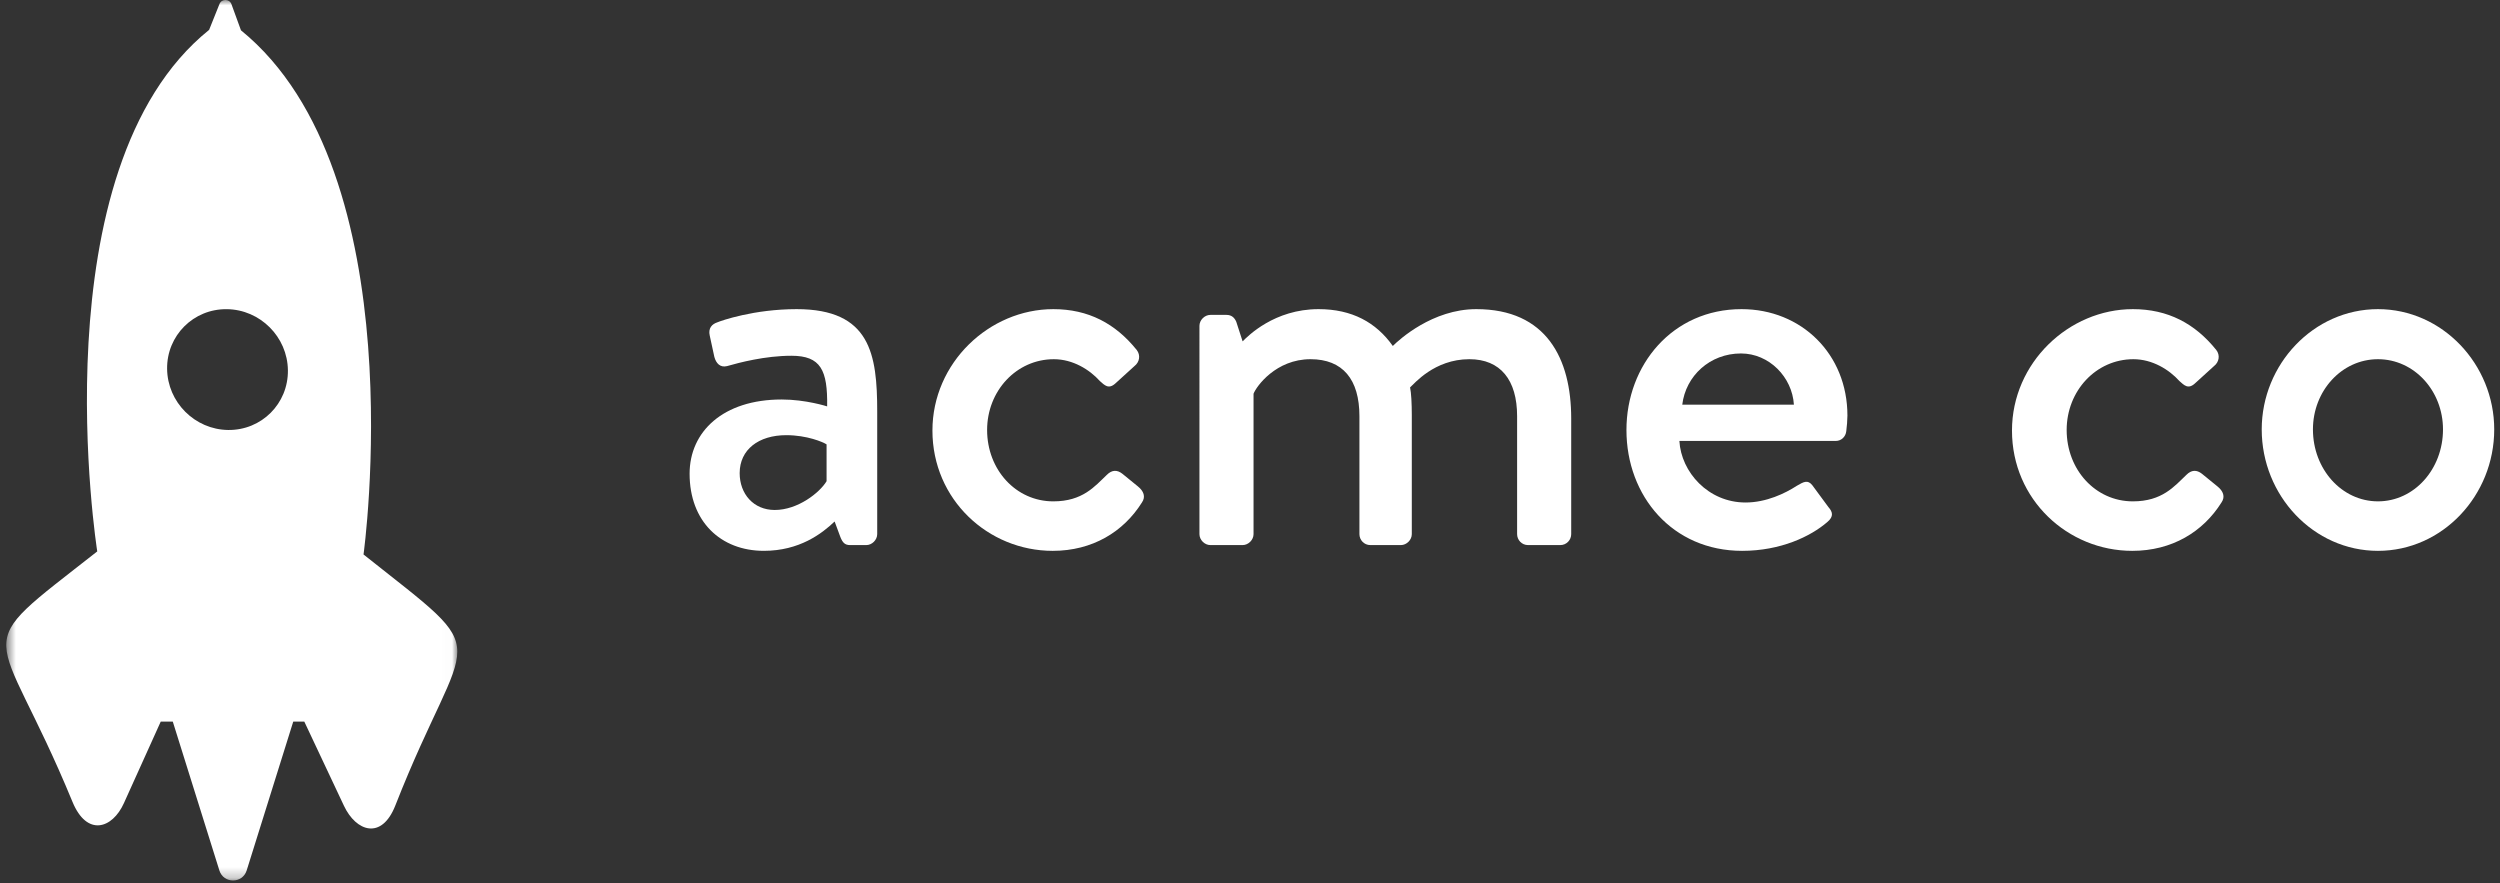 <svg height="83" viewBox="0 0 235 83" width="235" xmlns="http://www.w3.org/2000/svg" xmlns:xlink="http://www.w3.org/1999/xlink"><rect x="0" y="0" width="235" height="83" fill="#333333" stroke="none"/><mask id="a" fill="#fff"><path d="m42.986 0h-42.396v82.766h42.396z" fill="#fff" fill-rule="evenodd"/></mask><g fill="none" fill-rule="evenodd"><g fill="#FFFFFF" transform="translate(64 29)"><path d="m8.829 18.938c2.163 0 4.219-1.623 4.869-2.705v-3.462c-.325-.216-1.84-.865-3.787-.865-2.597 0-4.382 1.352-4.382 3.57 0 1.947 1.299 3.462 3.3 3.462m.649-10.386c2.272 0 4.274.649 4.274.649.053-3.408-.596-4.76-3.355-4.76-2.488 0-4.922.649-6.058.973-.649.162-1.028-.27-1.19-.865l-.433-2.002c-.162-.703.216-1.082.703-1.244.379-.163 3.462-1.244 7.466-1.244 6.924 0 7.573 4.219 7.573 9.629v11.521c0 .542-.488 1.029-1.028 1.029h-1.515c-.487 0-.703-.217-.919-.758l-.541-1.46c-1.191 1.136-3.3 2.758-6.654 2.758-4.057 0-6.978-2.758-6.978-7.248 0-3.949 3.137-6.978 8.655-6.978"/><path d="m35.009.059c3.3 0 5.842 1.352 7.844 3.84.378.488.27 1.137-.217 1.515l-1.785 1.623c-.649.595-1.028.163-1.46-.216-.974-1.082-2.543-2.056-4.328-2.056-3.516 0-6.275 2.976-6.275 6.654 0 3.732 2.705 6.708 6.221 6.708 2.759 0 3.895-1.407 5.031-2.488.487-.488.973-.488 1.46-.109l1.461 1.19c.541.433.757.974.379 1.515-1.732 2.759-4.652 4.544-8.385 4.544-6.059 0-11.306-4.815-11.306-11.306 0-6.383 5.356-11.414 11.36-11.414"/><path d="m48.748 1.628c0-.541.487-1.028 1.027-1.028h1.515c.488 0 .758.271.92.649l.595 1.84c.487-.488 2.975-3.03 7.141-3.03 3.137 0 5.409 1.244 6.978 3.462.595-.595 3.732-3.462 7.843-3.462 6.6 0 8.926 4.652 8.926 10.278v10.873c0 .541-.433 1.028-1.028 1.028h-3.029c-.595 0-1.028-.487-1.028-1.028v-11.089c0-3.408-1.568-5.356-4.49-5.356-3.299 0-5.193 2.327-5.572 2.651.109.487.163 1.515.163 2.597v11.197c0 .541-.487 1.028-1.028 1.028h-2.867c-.595 0-1.028-.487-1.028-1.028v-11.089c0-3.463-1.569-5.356-4.598-5.356-3.245 0-5.085 2.543-5.355 3.246v13.199c0 .541-.487 1.028-1.028 1.028h-3.03c-.54 0-1.027-.487-1.027-1.028z"/><path d="m104.627 9.039c-.162-2.596-2.326-4.814-4.976-4.814-2.921 0-5.194 2.109-5.518 4.814zm-4.922-8.98c5.625 0 9.953 4.22 9.953 10.008 0 .378-.054 1.082-.108 1.46-.054.542-.487.92-.974.92h-14.714c.163 2.921 2.705 5.788 6.221 5.788 1.948 0 3.733-.865 4.815-1.569.649-.378 1.028-.595 1.46-.054l1.515 2.056c.379.433.541.866-.108 1.406-1.569 1.353-4.382 2.705-8.007 2.705-6.545 0-10.872-5.139-10.872-11.36 0-6.113 4.327-11.36 10.819-11.36z"/><path d="m136.487.059c3.3 0 5.842 1.352 7.844 3.84.378.488.27 1.137-.217 1.515l-1.785 1.623c-.649.595-1.028.163-1.46-.216-.974-1.082-2.543-2.056-4.328-2.056-3.516 0-6.275 2.976-6.275 6.654 0 3.732 2.705 6.708 6.221 6.708 2.759 0 3.895-1.407 5.031-2.488.487-.488.973-.488 1.46-.109l1.461 1.19c.541.433.757.974.379 1.515-1.732 2.759-4.652 4.544-8.385 4.544-6.059 0-11.306-4.815-11.306-11.306 0-6.383 5.356-11.414 11.36-11.414"/><path d="m159.529 18.127c3.409 0 6.113-3.03 6.113-6.762 0-3.624-2.704-6.6-6.113-6.6-3.408 0-6.113 2.976-6.113 6.6 0 3.732 2.705 6.762 6.113 6.762m0-18.068c6.059 0 10.928 5.194 10.928 11.306 0 6.221-4.869 11.414-10.928 11.414-6.058 0-10.927-5.193-10.927-11.414 0-6.112 4.869-11.306 10.927-11.306"/></g><path d="m21.45 40.418c-3.135-.037-5.705-2.607-5.742-5.744-.036-3.135 2.477-5.647 5.612-5.612 3.136.035 5.707 2.607 5.743 5.743.037 3.137-2.476 5.649-5.613 5.613m12.721 11.702s4.986-35.847-11.52-49.271l-.893-2.452c-.19-.521-.923-.533-1.129-.017l-.972 2.428c-16.213 13.043-10.516 49.025-10.516 49.025-12.534 9.85-9.485 6.159-2.332 23.531 1.363 3.317 3.753 2.535 4.834.141 1.08-2.391 3.466-7.673 3.466-7.673h1.133l4.379 13.991c.393 1.257 2.172 1.257 2.566 0l4.378-13.991h1.04s2.59 5.494 3.726 7.912c1.136 2.419 3.543 3.255 4.832-.031 6.755-17.212 9.771-13.453-2.992-23.593" fill="#FFFFFF" mask="url(#a)"/></g></svg>